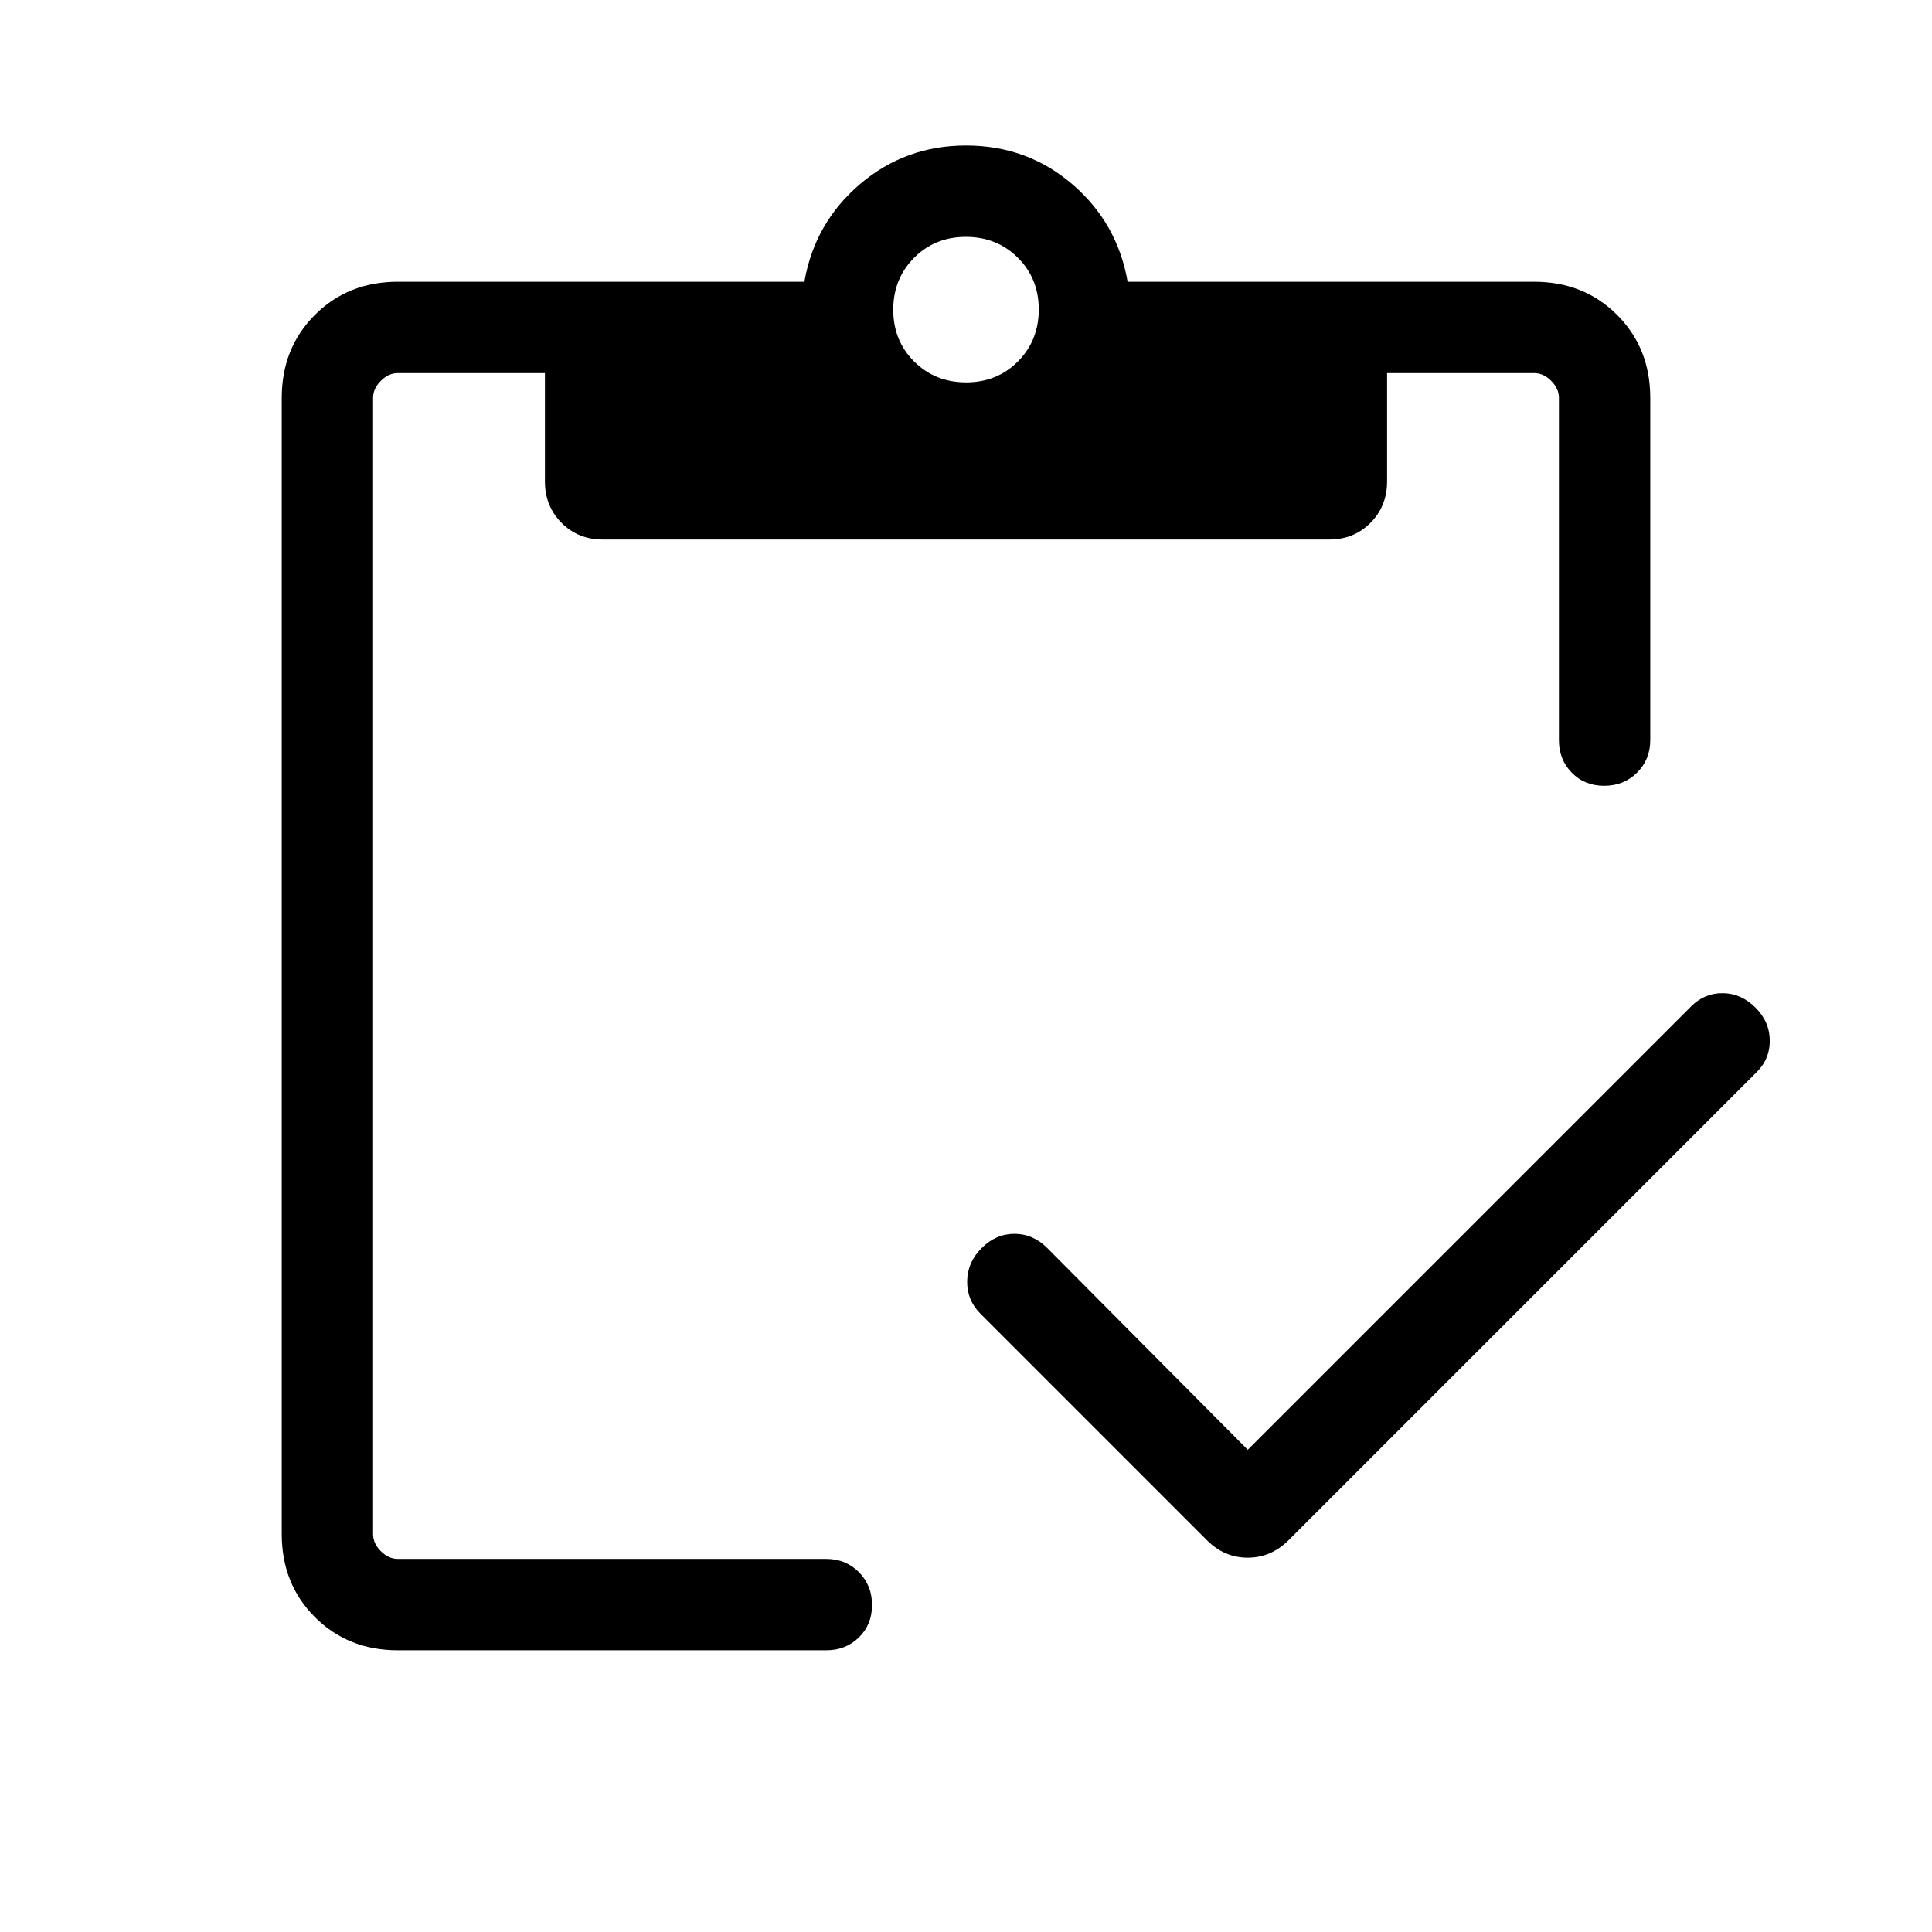 <svg xmlns="http://www.w3.org/2000/svg" width="48" height="48" viewBox="0 -960 960 960"><path d="m620-239.615 220.308-220.308q6.692-6.692 15.807-6.577 9.115.116 16.192 7.193 7.077 7.076 7.077 16.499 0 9.423-7.077 16.115L640.231-194.616q-8.686 8.615-20.266 8.615-11.58 0-20.196-8.615L487.154-307.231q-6.692-6.693-6.576-16.115.115-9.423 7.192-16.5 7.076-7.077 16.307-7.077 9.23 0 16.307 7.077L620-239.615Zm-422.306 99.614q-24.75 0-41.221-16.472-16.472-16.471-16.472-41.221v-564.612q0-24.75 16.472-41.221 16.471-16.472 41.221-16.472h202q5.076-29.23 27.576-48.46 22.5-19.231 52.73-19.231 30.421 0 52.825 19.231 22.405 19.23 27.481 48.46h202q24.75 0 41.221 16.472 16.472 16.471 16.472 41.221v170.076q0 9.644-6.581 16.168-6.58 6.524-16.307 6.524-9.727 0-16.112-6.524-6.384-6.524-6.384-16.168v-170.076q0-4.616-3.846-8.463-3.847-3.846-8.463-3.846h-73.077v53.846q0 12.259-8.25 20.553-8.249 8.293-20.444 8.293H299.456q-12.194 0-20.439-8.293-8.246-8.294-8.246-20.553v-53.846h-73.077q-4.616 0-8.463 3.846-3.846 3.847-3.846 8.463v564.612q0 4.616 3.846 8.463 3.847 3.846 8.463 3.846h212.922q9.644 0 16.168 6.58 6.524 6.58 6.524 16.307 0 9.728-6.524 16.112-6.524 6.385-16.168 6.385H197.694Zm282.373-629.998q15.394 0 25.74-10.414 10.347-10.413 10.347-25.807 0-15.394-10.414-25.74-10.414-10.346-25.807-10.346-15.394 0-25.74 10.413-10.347 10.414-10.347 25.808t10.414 25.74q10.414 10.346 25.807 10.346Z"/></svg>